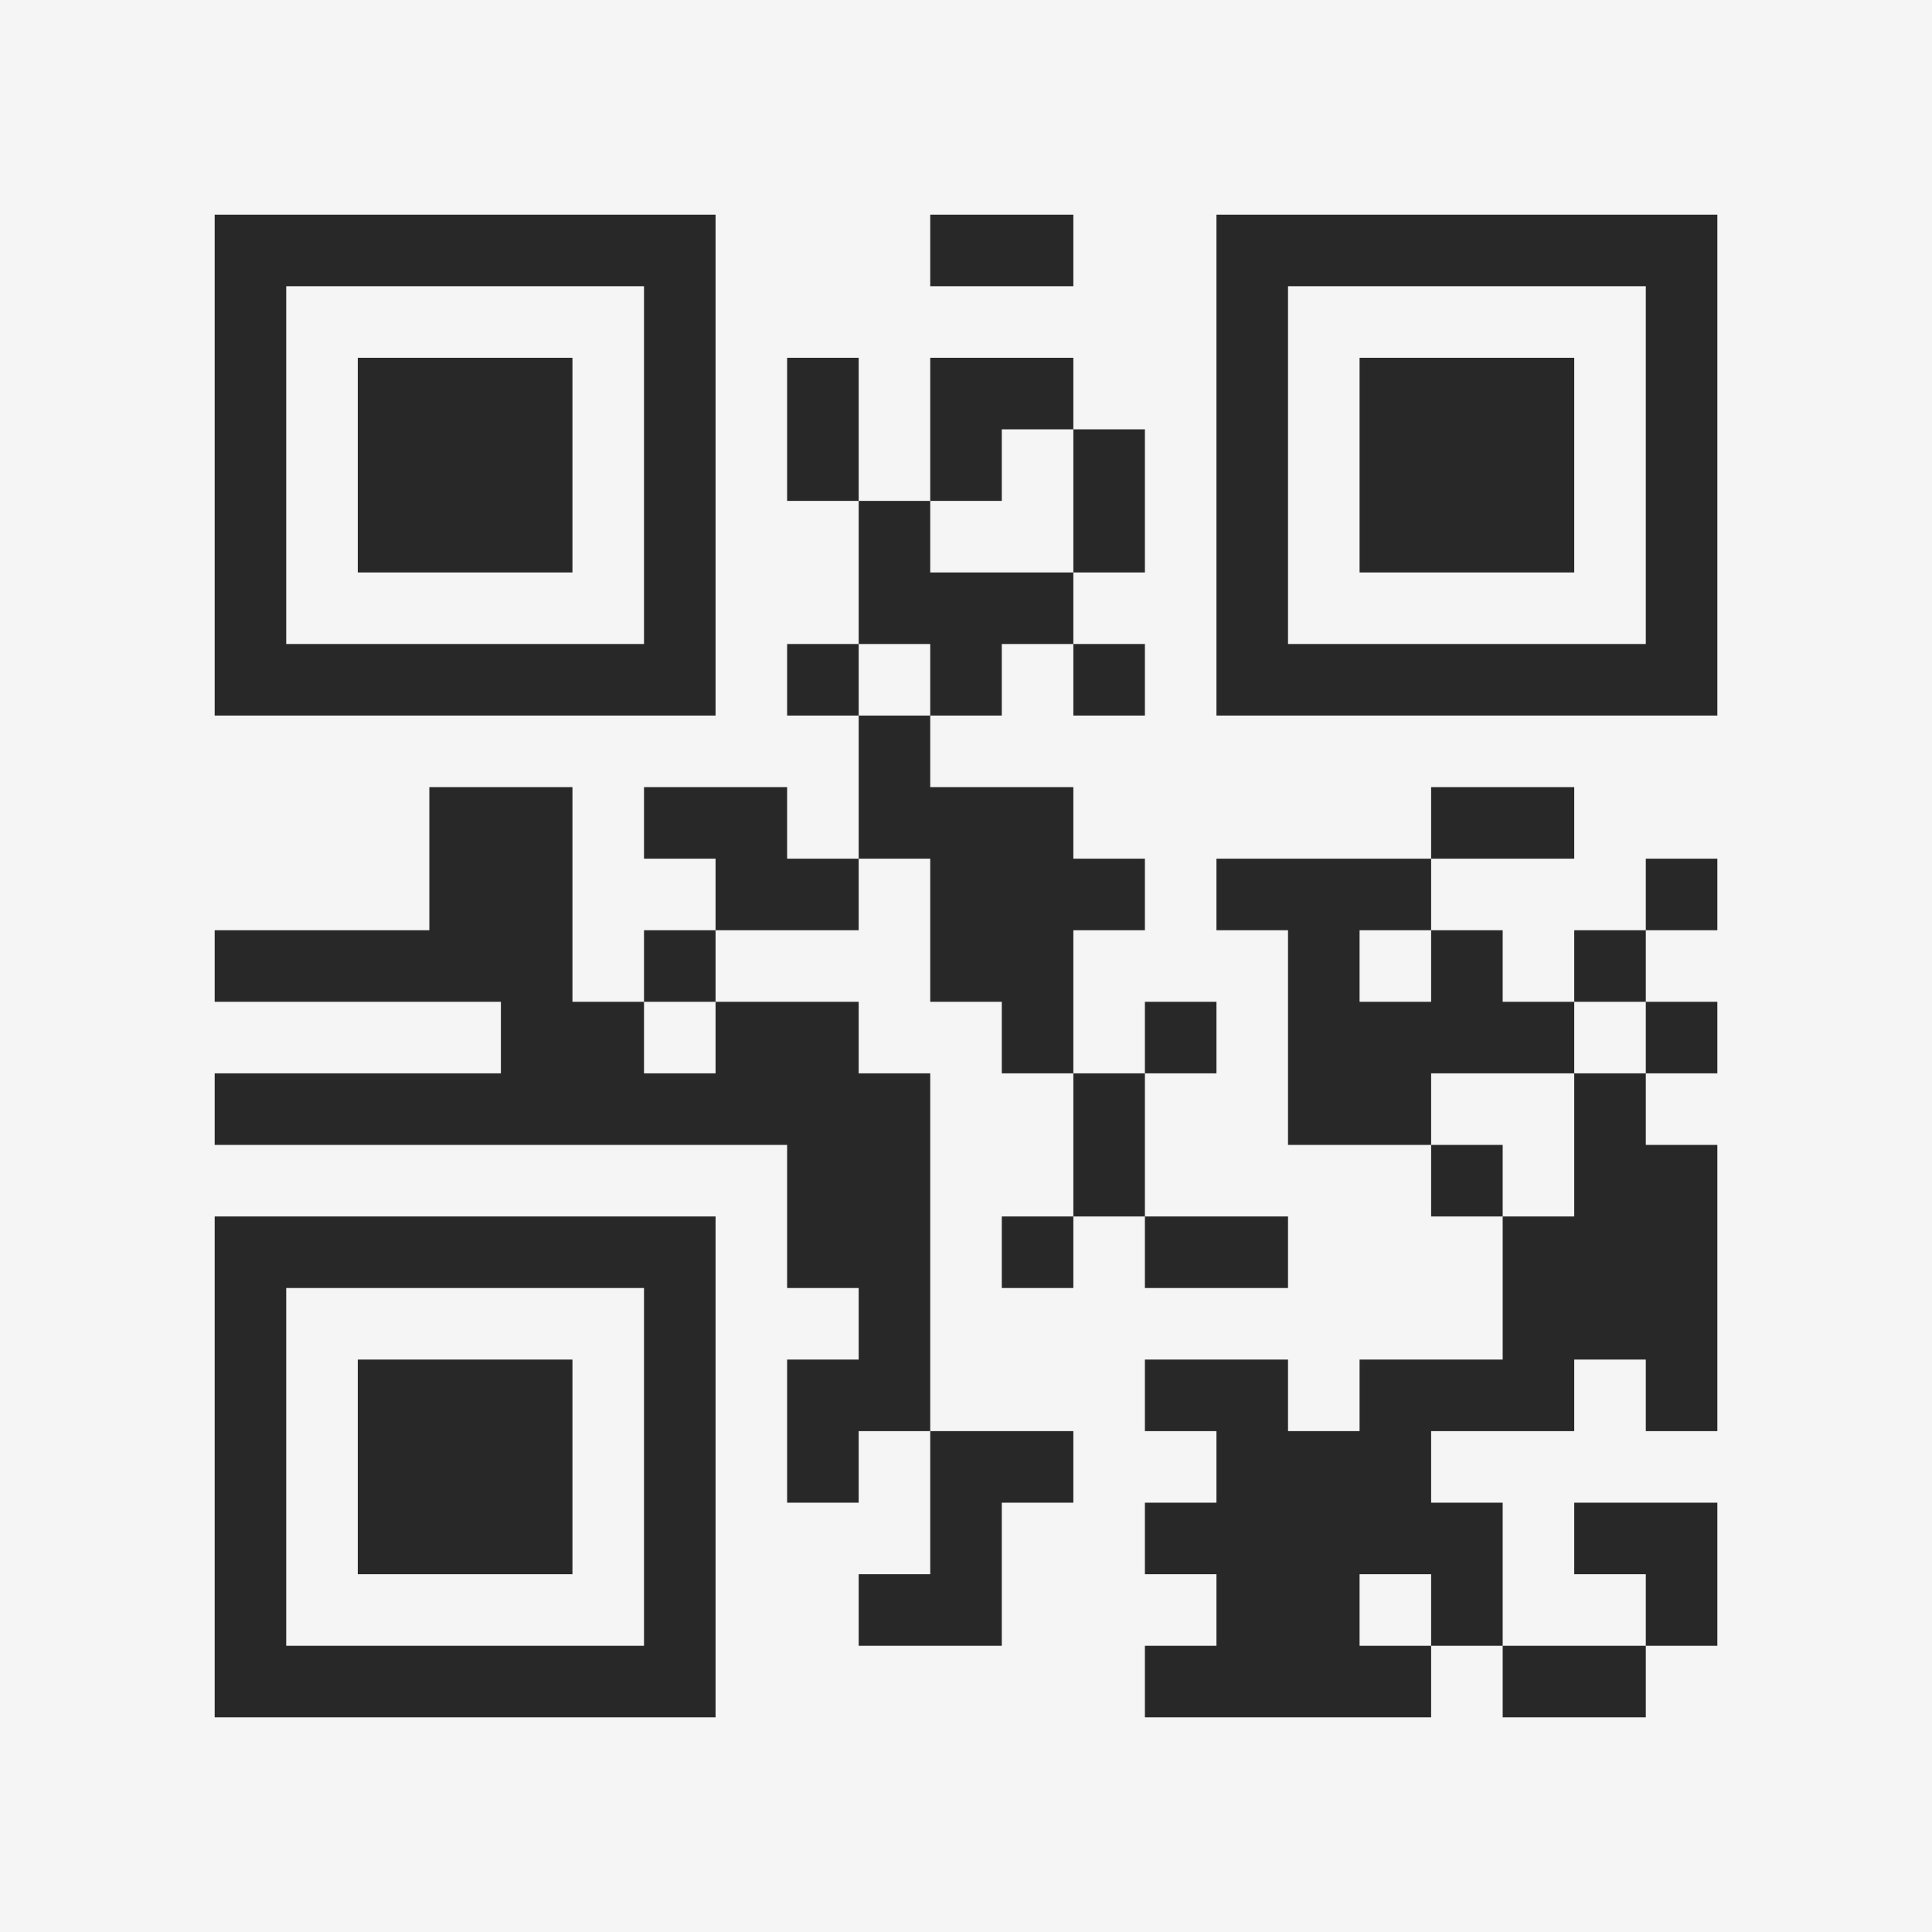 <?xml version="1.0" encoding="UTF-8"?>
<svg xmlns="http://www.w3.org/2000/svg" version="1.1" width="400" height="400" viewBox="0 0 400 400"><rect x="0" y="0" width="400" height="400" fill="#f5f5f5"/><g transform="scale(14.815)"><g transform="translate(3,3)"><path fill-rule="evenodd" d="M10 0L10 1L12 1L12 0ZM8 2L8 4L9 4L9 6L8 6L8 7L9 7L9 9L8 9L8 8L6 8L6 9L7 9L7 10L6 10L6 11L5 11L5 8L3 8L3 10L0 10L0 11L4 11L4 12L0 12L0 13L8 13L8 15L9 15L9 16L8 16L8 18L9 18L9 17L10 17L10 19L9 19L9 20L11 20L11 18L12 18L12 17L10 17L10 12L9 12L9 11L7 11L7 10L9 10L9 9L10 9L10 11L11 11L11 12L12 12L12 14L11 14L11 15L12 15L12 14L13 14L13 15L15 15L15 14L13 14L13 12L14 12L14 11L13 11L13 12L12 12L12 10L13 10L13 9L12 9L12 8L10 8L10 7L11 7L11 6L12 6L12 7L13 7L13 6L12 6L12 5L13 5L13 3L12 3L12 2L10 2L10 4L9 4L9 2ZM11 3L11 4L10 4L10 5L12 5L12 3ZM9 6L9 7L10 7L10 6ZM17 8L17 9L14 9L14 10L15 10L15 13L17 13L17 14L18 14L18 16L16 16L16 17L15 17L15 16L13 16L13 17L14 17L14 18L13 18L13 19L14 19L14 20L13 20L13 21L17 21L17 20L18 20L18 21L20 21L20 20L21 20L21 18L19 18L19 19L20 19L20 20L18 20L18 18L17 18L17 17L19 17L19 16L20 16L20 17L21 17L21 13L20 13L20 12L21 12L21 11L20 11L20 10L21 10L21 9L20 9L20 10L19 10L19 11L18 11L18 10L17 10L17 9L19 9L19 8ZM16 10L16 11L17 11L17 10ZM6 11L6 12L7 12L7 11ZM19 11L19 12L17 12L17 13L18 13L18 14L19 14L19 12L20 12L20 11ZM16 19L16 20L17 20L17 19ZM0 0L0 7L7 7L7 0ZM1 1L1 6L6 6L6 1ZM2 2L2 5L5 5L5 2ZM14 0L14 7L21 7L21 0ZM15 1L15 6L20 6L20 1ZM16 2L16 5L19 5L19 2ZM0 14L0 21L7 21L7 14ZM1 15L1 20L6 20L6 15ZM2 16L2 19L5 19L5 16Z" fill="#282828"/></g></g></svg>
